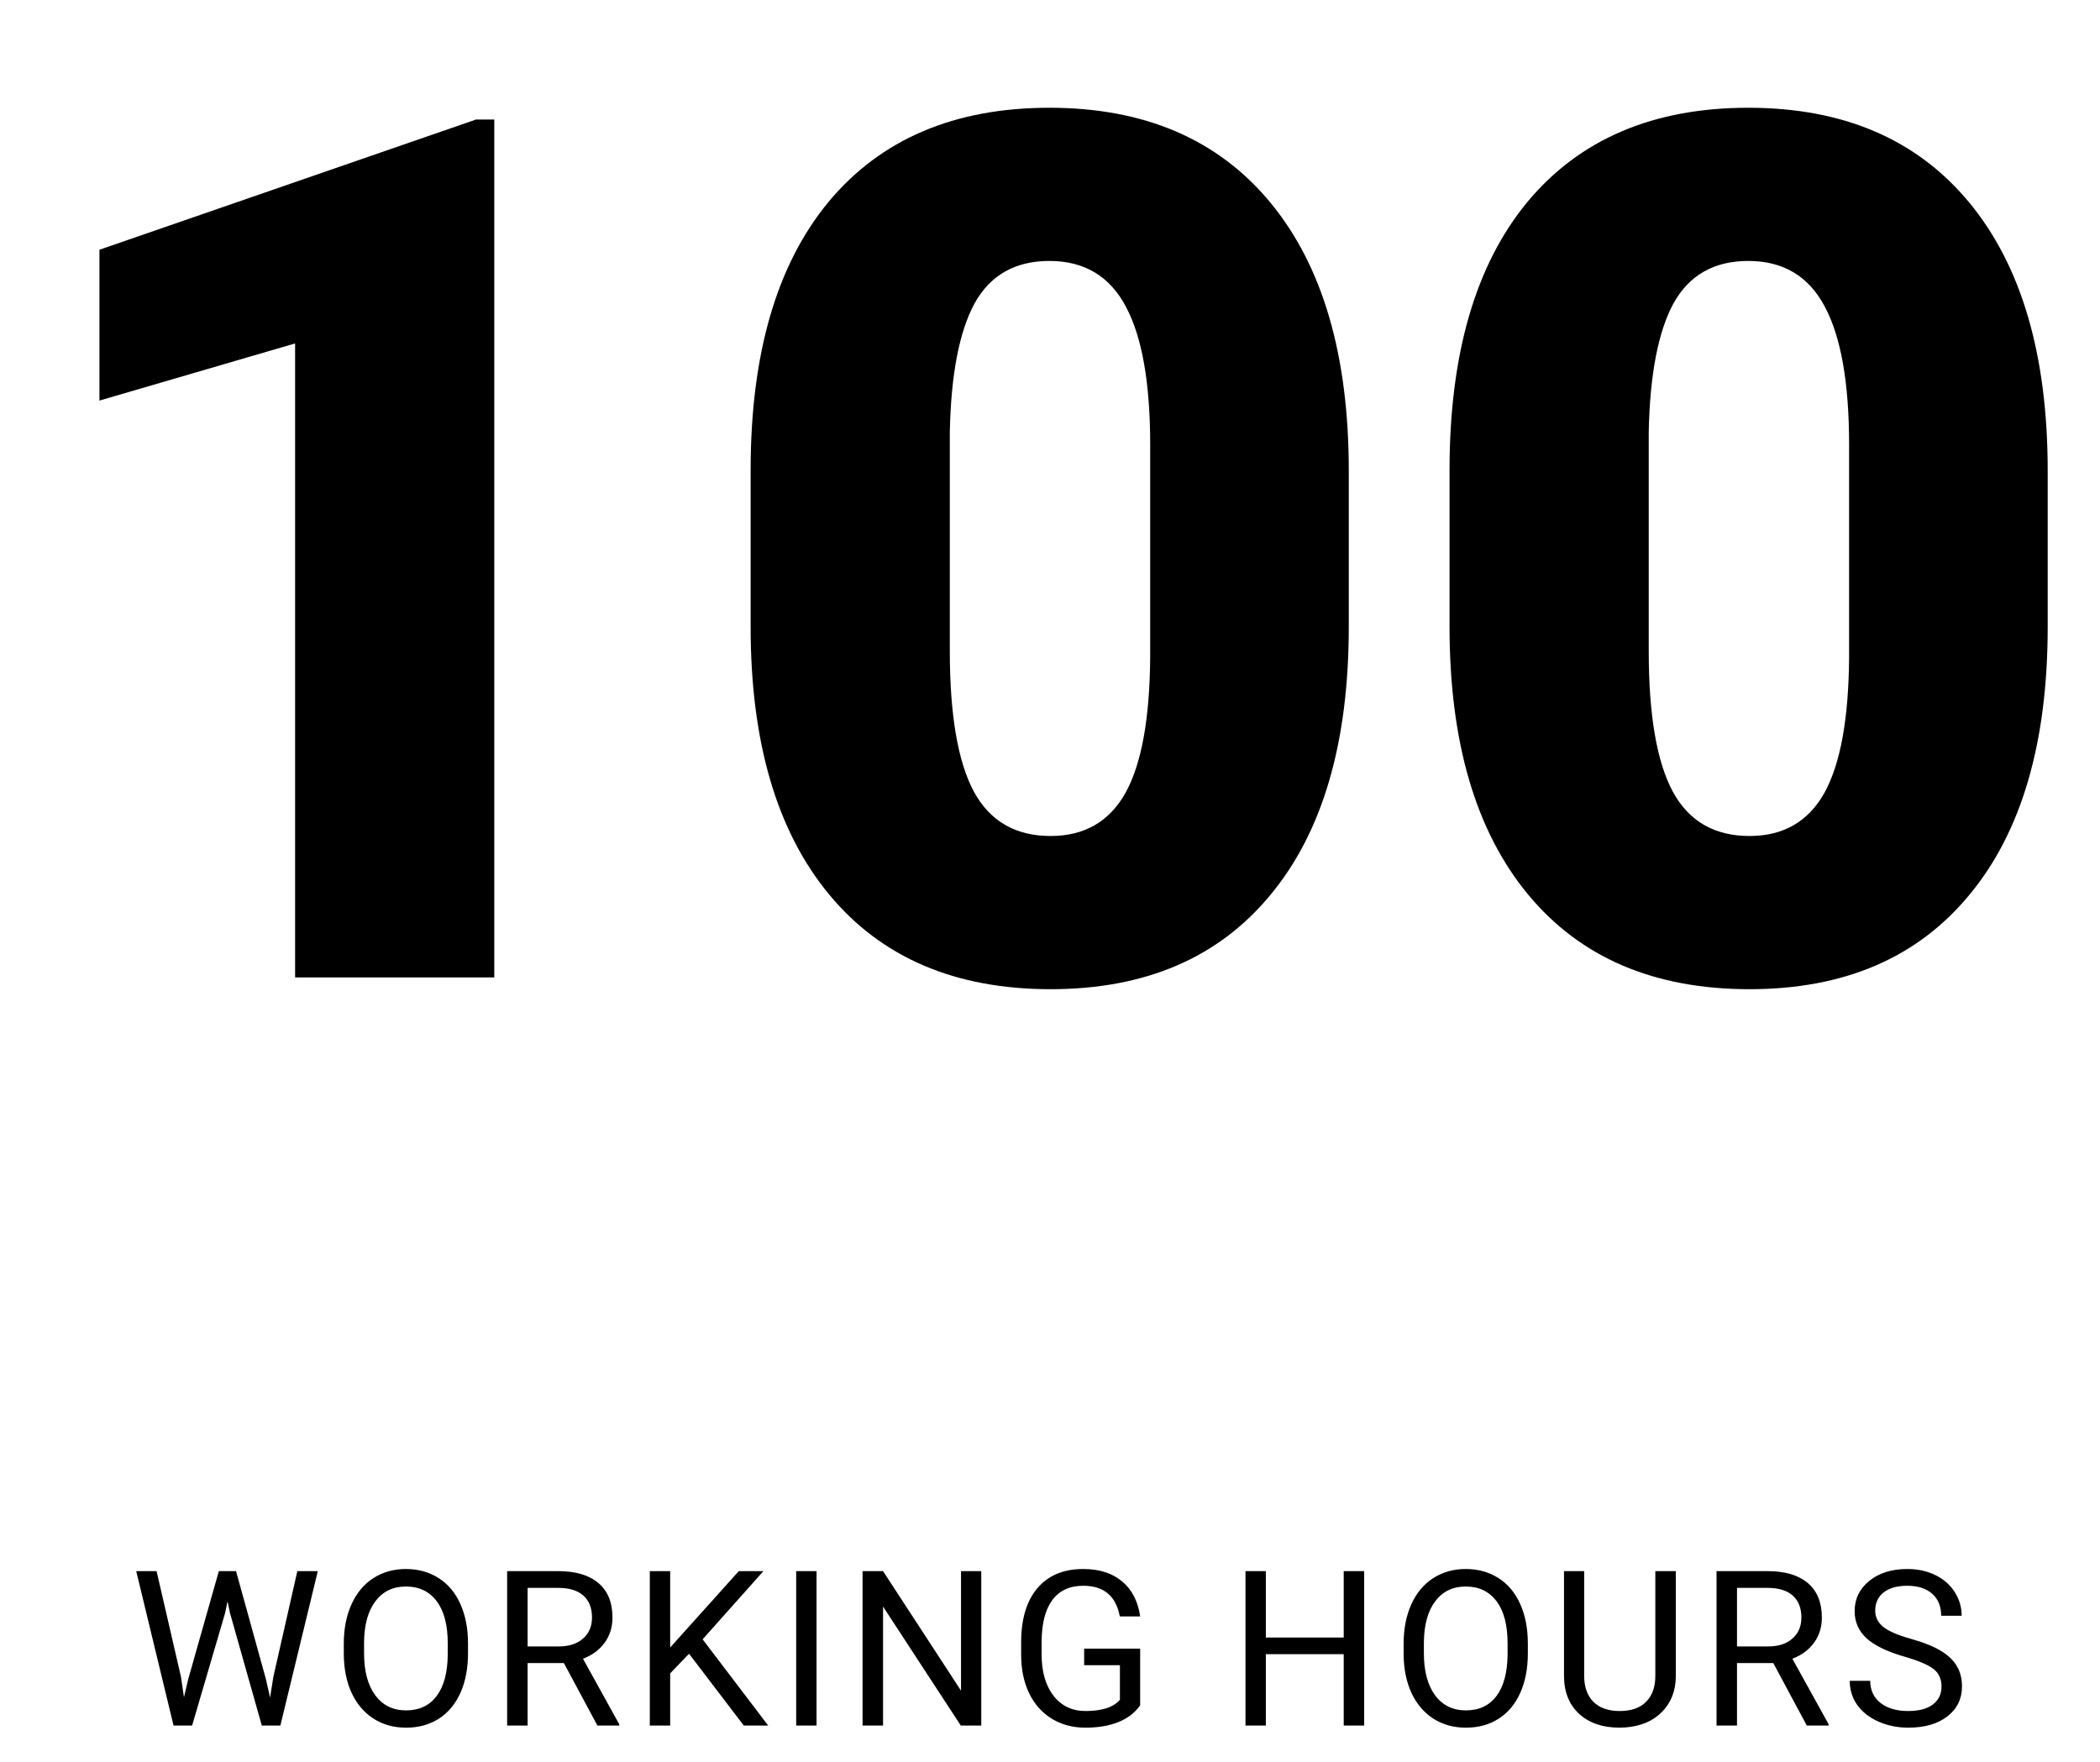 <svg width="174" height="146" viewBox="0 0 174 146" fill="none" xmlns="http://www.w3.org/2000/svg">
<path d="M40.955 81H24.451V28.461L8.24 33.197V20.697L39.441 9.906H40.955V81ZM111.756 51.947C111.756 61.55 109.591 68.956 105.262 74.164C100.965 79.372 94.894 81.977 87.049 81.977C79.139 81.977 73.019 79.356 68.689 74.115C64.36 68.874 62.195 61.485 62.195 51.947V38.959C62.195 29.356 64.344 21.951 68.641 16.742C72.97 11.534 79.074 8.93 86.951 8.93C94.829 8.93 100.932 11.55 105.262 16.791C109.591 22.032 111.756 29.438 111.756 39.008V51.947ZM95.301 36.859C95.301 31.749 94.633 27.94 93.299 25.434C91.964 22.895 89.848 21.625 86.951 21.625C84.119 21.625 82.052 22.797 80.75 25.141C79.481 27.484 78.797 31.033 78.699 35.785V53.949C78.699 59.255 79.367 63.145 80.701 65.619C82.036 68.061 84.152 69.281 87.049 69.281C89.848 69.281 91.915 68.093 93.25 65.717C94.585 63.308 95.268 59.548 95.301 54.438V36.859ZM169.666 51.947C169.666 61.55 167.501 68.956 163.172 74.164C158.875 79.372 152.804 81.977 144.959 81.977C137.049 81.977 130.929 79.356 126.6 74.115C122.27 68.874 120.105 61.485 120.105 51.947V38.959C120.105 29.356 122.254 21.951 126.551 16.742C130.88 11.534 136.984 8.93 144.861 8.93C152.739 8.93 158.842 11.55 163.172 16.791C167.501 22.032 169.666 29.438 169.666 39.008V51.947ZM153.211 36.859C153.211 31.749 152.544 27.94 151.209 25.434C149.874 22.895 147.758 21.625 144.861 21.625C142.029 21.625 139.962 22.797 138.66 25.141C137.391 27.484 136.707 31.033 136.609 35.785V53.949C136.609 59.255 137.277 63.145 138.611 65.619C139.946 68.061 142.062 69.281 144.959 69.281C147.758 69.281 149.826 68.093 151.16 65.717C152.495 63.308 153.178 59.548 153.211 54.438V36.859ZM14.995 138.966L15.242 140.653L15.602 139.133L18.133 130.203H19.557L22.027 139.133L22.378 140.68L22.651 138.957L24.637 130.203H26.333L23.231 143H21.693L19.056 133.675L18.854 132.699L18.652 133.675L15.918 143H14.38L11.286 130.203H12.974L14.995 138.966ZM38.778 137.015C38.778 138.269 38.567 139.364 38.145 140.302C37.723 141.233 37.126 141.945 36.352 142.438C35.579 142.93 34.676 143.176 33.645 143.176C32.637 143.176 31.744 142.93 30.965 142.438C30.185 141.939 29.579 141.233 29.145 140.319C28.717 139.399 28.498 138.336 28.486 137.129V136.206C28.486 134.976 28.7 133.889 29.128 132.945C29.555 132.002 30.159 131.281 30.938 130.783C31.723 130.279 32.62 130.027 33.627 130.027C34.653 130.027 35.555 130.276 36.335 130.774C37.12 131.267 37.723 131.984 38.145 132.928C38.567 133.865 38.778 134.958 38.778 136.206V137.015ZM37.099 136.188C37.099 134.671 36.794 133.508 36.185 132.699C35.576 131.885 34.723 131.478 33.627 131.478C32.561 131.478 31.72 131.885 31.105 132.699C30.496 133.508 30.182 134.633 30.165 136.074V137.015C30.165 138.485 30.472 139.643 31.087 140.486C31.709 141.324 32.561 141.743 33.645 141.743C34.735 141.743 35.579 141.348 36.176 140.557C36.774 139.76 37.082 138.62 37.099 137.138V136.188ZM46.722 137.823H43.717V143H42.02V130.203H46.257C47.698 130.203 48.806 130.531 49.579 131.188C50.358 131.844 50.748 132.799 50.748 134.053C50.748 134.85 50.531 135.544 50.097 136.136C49.67 136.728 49.072 137.17 48.305 137.463L51.31 142.895V143H49.5L46.722 137.823ZM43.717 136.443H46.309C47.147 136.443 47.812 136.227 48.305 135.793C48.803 135.359 49.052 134.779 49.052 134.053C49.052 133.262 48.814 132.655 48.34 132.233C47.871 131.812 47.191 131.598 46.301 131.592H43.717V136.443ZM57.093 137.05L55.529 138.676V143H53.841V130.203H55.529V136.531L61.215 130.203H63.254L58.218 135.854L63.65 143H61.628L57.093 137.05ZM67.657 143H65.969V130.203H67.657V143ZM81.305 143H79.609L73.167 133.139V143H71.47V130.203H73.167L79.627 140.108V130.203H81.305V143ZM94.471 141.321C94.037 141.942 93.431 142.408 92.651 142.719C91.878 143.023 90.976 143.176 89.944 143.176C88.901 143.176 87.976 142.933 87.167 142.446C86.358 141.954 85.731 141.257 85.286 140.354C84.847 139.452 84.621 138.406 84.609 137.217V136.101C84.609 134.173 85.058 132.679 85.954 131.618C86.856 130.558 88.122 130.027 89.751 130.027C91.087 130.027 92.162 130.37 92.977 131.056C93.791 131.735 94.289 132.702 94.471 133.956H92.783C92.467 132.263 91.459 131.416 89.76 131.416C88.629 131.416 87.77 131.814 87.185 132.611C86.605 133.402 86.311 134.551 86.306 136.057V137.103C86.306 138.538 86.634 139.681 87.29 140.53C87.946 141.374 88.834 141.796 89.953 141.796C90.586 141.796 91.14 141.726 91.614 141.585C92.089 141.444 92.481 141.207 92.792 140.873V137.999H89.83V136.628H94.471V141.321ZM113.032 143H111.336V137.085H104.884V143H103.197V130.203H104.884V135.705H111.336V130.203H113.032V143ZM126.593 137.015C126.593 138.269 126.382 139.364 125.96 140.302C125.538 141.233 124.94 141.945 124.167 142.438C123.393 142.93 122.491 143.176 121.46 143.176C120.452 143.176 119.558 142.93 118.779 142.438C118 141.939 117.393 141.233 116.96 140.319C116.532 139.399 116.312 138.336 116.301 137.129V136.206C116.301 134.976 116.514 133.889 116.942 132.945C117.37 132.002 117.973 131.281 118.753 130.783C119.538 130.279 120.434 130.027 121.442 130.027C122.468 130.027 123.37 130.276 124.149 130.774C124.934 131.267 125.538 131.984 125.96 132.928C126.382 133.865 126.593 134.958 126.593 136.206V137.015ZM124.914 136.188C124.914 134.671 124.609 133.508 124 132.699C123.39 131.885 122.538 131.478 121.442 131.478C120.376 131.478 119.535 131.885 118.92 132.699C118.31 133.508 117.997 134.633 117.979 136.074V137.015C117.979 138.485 118.287 139.643 118.902 140.486C119.523 141.324 120.376 141.743 121.46 141.743C122.55 141.743 123.393 141.348 123.991 140.557C124.589 139.76 124.896 138.62 124.914 137.138V136.188ZM138.853 130.203V138.904C138.847 140.111 138.466 141.099 137.71 141.866C136.96 142.634 135.941 143.064 134.651 143.158L134.203 143.176C132.803 143.176 131.687 142.798 130.855 142.042C130.023 141.286 129.601 140.246 129.589 138.922V130.203H131.259V138.869C131.259 139.795 131.514 140.516 132.024 141.031C132.533 141.541 133.26 141.796 134.203 141.796C135.158 141.796 135.888 141.541 136.392 141.031C136.901 140.521 137.156 139.804 137.156 138.878V130.203H138.853ZM146.929 137.823H143.923V143H142.227V130.203H146.463C147.905 130.203 149.012 130.531 149.786 131.188C150.565 131.844 150.954 132.799 150.954 134.053C150.954 134.85 150.738 135.544 150.304 136.136C149.876 136.728 149.279 137.17 148.511 137.463L151.517 142.895V143H149.706L146.929 137.823ZM143.923 136.443H146.516C147.354 136.443 148.019 136.227 148.511 135.793C149.009 135.359 149.258 134.779 149.258 134.053C149.258 133.262 149.021 132.655 148.546 132.233C148.078 131.812 147.398 131.598 146.507 131.592H143.923V136.443ZM157.818 137.296C156.371 136.88 155.316 136.37 154.654 135.767C153.998 135.157 153.67 134.407 153.67 133.517C153.67 132.509 154.071 131.677 154.874 131.021C155.682 130.358 156.731 130.027 158.02 130.027C158.899 130.027 159.681 130.197 160.367 130.537C161.058 130.877 161.591 131.346 161.966 131.943C162.347 132.541 162.538 133.194 162.538 133.903H160.841C160.841 133.13 160.595 132.523 160.103 132.084C159.611 131.639 158.917 131.416 158.02 131.416C157.188 131.416 156.538 131.601 156.069 131.97C155.606 132.333 155.375 132.84 155.375 133.49C155.375 134.012 155.594 134.454 156.034 134.817C156.479 135.175 157.232 135.503 158.293 135.802C159.359 136.101 160.191 136.432 160.789 136.795C161.392 137.152 161.838 137.571 162.125 138.052C162.418 138.532 162.564 139.098 162.564 139.748C162.564 140.785 162.16 141.617 161.351 142.244C160.543 142.865 159.462 143.176 158.108 143.176C157.229 143.176 156.409 143.009 155.647 142.675C154.885 142.335 154.297 141.872 153.881 141.286C153.47 140.7 153.265 140.035 153.265 139.291H154.962C154.962 140.064 155.246 140.677 155.814 141.128C156.388 141.573 157.153 141.796 158.108 141.796C158.999 141.796 159.681 141.614 160.156 141.251C160.631 140.888 160.868 140.393 160.868 139.766C160.868 139.139 160.648 138.655 160.209 138.315C159.769 137.97 158.972 137.63 157.818 137.296Z" fill="black"/>
</svg>
